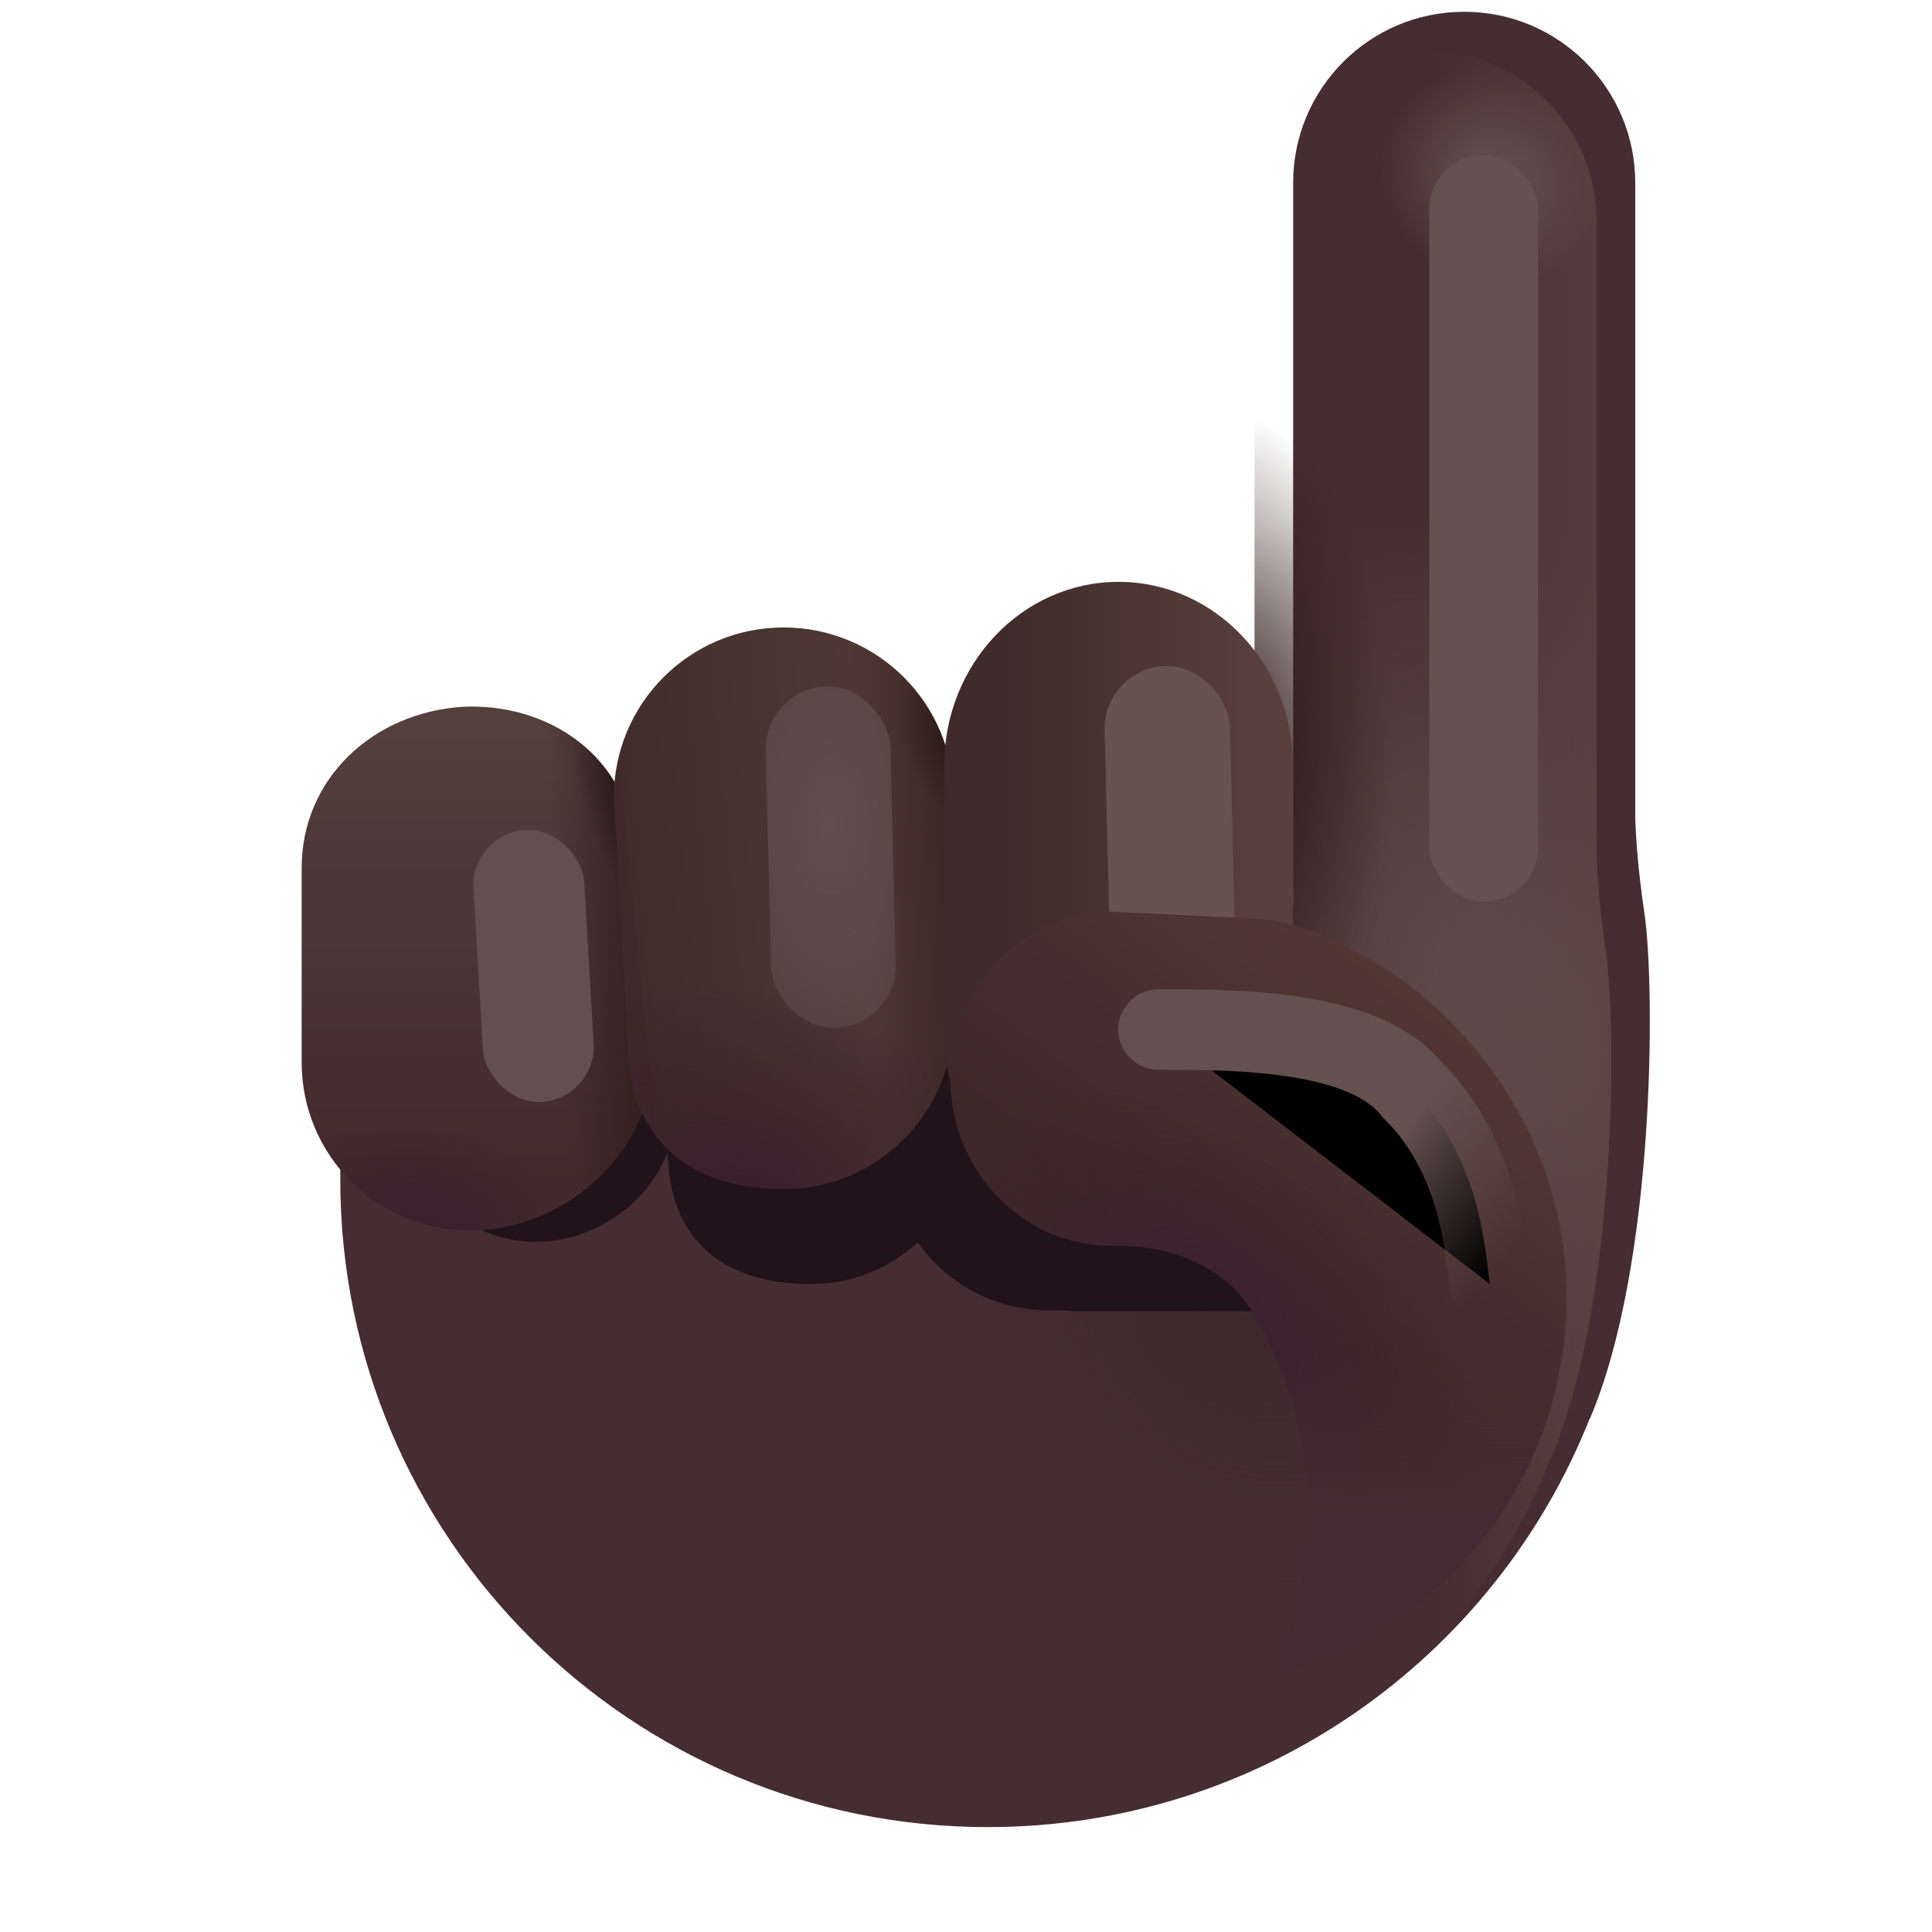 <svg viewBox="1 1 30 30" xmlns="http://www.w3.org/2000/svg">
<g filter="url(#filter0_i_20020_5580)">
<path d="M23.136 1.783C21.669 1.783 20.48 2.972 20.48 4.439V15.69H5.684V19.917C5.684 25.47 10.186 29.971 15.738 29.971C19.981 29.971 23.611 27.342 25.086 23.625L25.089 23.627C26.105 21.236 26.105 16.924 25.933 15.768C25.829 15.068 25.799 14.562 25.792 14.271V4.439C25.792 2.972 24.603 1.783 23.136 1.783Z" fill="#462C33"/>
</g>
<path d="M23.136 1.783C21.669 1.783 20.48 2.972 20.48 4.439V15.69H5.684V19.917C5.684 25.47 10.186 29.971 15.738 29.971C19.981 29.971 23.611 27.342 25.086 23.625L25.089 23.627C26.105 21.236 26.105 16.924 25.933 15.768C25.829 15.068 25.799 14.562 25.792 14.271V4.439C25.792 2.972 24.603 1.783 23.136 1.783Z" fill="url(#paint0_radial_20020_5580)"/>
<path d="M23.136 1.783C21.669 1.783 20.48 2.972 20.48 4.439V15.69H5.684V19.917C5.684 25.47 10.186 29.971 15.738 29.971C19.981 29.971 23.611 27.342 25.086 23.625L25.089 23.627C26.105 21.236 26.105 16.924 25.933 15.768C25.829 15.068 25.799 14.562 25.792 14.271V4.439C25.792 2.972 24.603 1.783 23.136 1.783Z" fill="url(#paint1_radial_20020_5580)"/>
<path d="M23.136 1.783C21.669 1.783 20.48 2.972 20.48 4.439V15.69H5.684V19.917C5.684 25.47 10.186 29.971 15.738 29.971C19.981 29.971 23.611 27.342 25.086 23.625L25.089 23.627C26.105 21.236 26.105 16.924 25.933 15.768C25.829 15.068 25.799 14.562 25.792 14.271V4.439C25.792 2.972 24.603 1.783 23.136 1.783Z" fill="url(#paint2_linear_20020_5580)"/>
<path d="M23.136 1.783C21.669 1.783 20.48 2.972 20.48 4.439V15.69H5.684V19.917C5.684 25.47 10.186 29.971 15.738 29.971C19.981 29.971 23.611 27.342 25.086 23.625L25.089 23.627C26.105 21.236 26.105 16.924 25.933 15.768C25.829 15.068 25.799 14.562 25.792 14.271V4.439C25.792 2.972 24.603 1.783 23.136 1.783Z" fill="url(#paint3_radial_20020_5580)"/>
<path d="M23.136 1.783C21.669 1.783 20.48 2.972 20.48 4.439V15.69H5.684V19.917C5.684 25.47 10.186 29.971 15.738 29.971C19.981 29.971 23.611 27.342 25.086 23.625L25.089 23.627C26.105 21.236 26.105 16.924 25.933 15.768C25.829 15.068 25.799 14.562 25.792 14.271V4.439C25.792 2.972 24.603 1.783 23.136 1.783Z" fill="url(#paint4_radial_20020_5580)"/>
<g filter="url(#filter1_f_20020_5580)">
<path d="M14.758 18.752C14.758 17.32 15.882 16.158 17.27 16.158L19.585 16.268C19.931 16.31 20.275 16.408 20.593 16.556C22.503 17.361 23.982 19.2 24.274 21.361H17.688C17.584 21.351 17.48 21.346 17.375 21.346H17.27C15.882 21.346 14.758 20.184 14.758 18.752Z" fill="#221219"/>
</g>
<g filter="url(#filter2_f_20020_5580)">
<path d="M7.323 15.98C7.323 14.923 8.166 14.136 9.237 14.067C10.233 14.019 11.223 14.63 11.307 15.843L11.472 18.146C11.555 19.301 10.478 20.283 9.319 20.283C8.217 20.283 7.323 19.39 7.323 18.288V15.98Z" fill="#221219"/>
</g>
<g filter="url(#filter3_f_20020_5580)">
<path d="M11.175 15.534C11.175 14.241 12.255 13.192 13.587 13.192C14.92 13.192 16 14.241 16 15.534V18.597C16 19.891 14.92 20.939 13.587 20.939C12.255 20.939 11.369 20.268 11.369 18.856L11.175 15.534Z" fill="#221219"/>
</g>
<g filter="url(#filter4_i_20020_5580)">
<path d="M5.684 14.477C5.684 13.095 6.786 12.065 8.187 11.975C9.489 11.912 10.783 12.71 10.894 14.298L11.109 17.311C11.217 18.822 9.809 20.107 8.294 20.107C6.853 20.107 5.684 18.939 5.684 17.497V14.477Z" fill="url(#paint5_linear_20020_5580)"/>
<path d="M5.684 14.477C5.684 13.095 6.786 12.065 8.187 11.975C9.489 11.912 10.783 12.71 10.894 14.298L11.109 17.311C11.217 18.822 9.809 20.107 8.294 20.107C6.853 20.107 5.684 18.939 5.684 17.497V14.477Z" fill="url(#paint6_linear_20020_5580)"/>
</g>
<path d="M5.684 14.477C5.684 13.095 6.786 12.065 8.187 11.975C9.489 11.912 10.783 12.71 10.894 14.298L11.109 17.311C11.217 18.822 9.809 20.107 8.294 20.107C6.853 20.107 5.684 18.939 5.684 17.497V14.477Z" fill="url(#paint7_radial_20020_5580)"/>
<path d="M5.684 14.477C5.684 13.095 6.786 12.065 8.187 11.975C9.489 11.912 10.783 12.71 10.894 14.298L11.109 17.311C11.217 18.822 9.809 20.107 8.294 20.107C6.853 20.107 5.684 18.939 5.684 17.497V14.477Z" fill="url(#paint8_radial_20020_5580)"/>
<g filter="url(#filter5_i_20020_5580)">
<path d="M10.532 13.379C10.532 11.923 11.712 10.743 13.168 10.743C14.624 10.743 15.804 11.923 15.804 13.379V16.826C15.804 18.282 14.624 19.462 13.168 19.462C11.712 19.462 10.744 18.706 10.744 17.117L10.532 13.379Z" fill="url(#paint9_linear_20020_5580)"/>
<path d="M10.532 13.379C10.532 11.923 11.712 10.743 13.168 10.743C14.624 10.743 15.804 11.923 15.804 13.379V16.826C15.804 18.282 14.624 19.462 13.168 19.462C11.712 19.462 10.744 18.706 10.744 17.117L10.532 13.379Z" fill="url(#paint10_linear_20020_5580)"/>
<path d="M10.532 13.379C10.532 11.923 11.712 10.743 13.168 10.743C14.624 10.743 15.804 11.923 15.804 13.379V16.826C15.804 18.282 14.624 19.462 13.168 19.462C11.712 19.462 10.744 18.706 10.744 17.117L10.532 13.379Z" fill="url(#paint11_radial_20020_5580)"/>
<path d="M10.532 13.379C10.532 11.923 11.712 10.743 13.168 10.743C14.624 10.743 15.804 11.923 15.804 13.379V16.826C15.804 18.282 14.624 19.462 13.168 19.462C11.712 19.462 10.744 18.706 10.744 17.117L10.532 13.379Z" fill="url(#paint12_radial_20020_5580)"/>
</g>
<g filter="url(#filter6_i_20020_5580)">
<path d="M15.662 12.885C15.662 11.311 16.874 10.035 18.369 10.035C19.864 10.035 21.076 11.311 21.076 12.885V16.612C21.076 18.186 19.864 19.462 18.369 19.462C16.874 19.462 15.662 18.73 15.662 17.012V12.885Z" fill="url(#paint13_linear_20020_5580)"/>
</g>
<g filter="url(#filter7_f_20020_5580)">
<rect x="8.302" y="13.938" width="1.722" height="4.231" rx="0.861" transform="rotate(-3.35 8.302 13.938)" fill="#63504E"/>
</g>
<g filter="url(#filter8_f_20020_5580)">
<rect x="12.867" y="11.684" width="1.936" height="5.303" rx="0.968" transform="rotate(-1.407 12.867 11.684)" fill="url(#paint14_radial_20020_5580)"/>
</g>
<g filter="url(#filter9_f_20020_5580)">
<rect x="18.129" y="11.366" width="1.945" height="6.02" rx="0.973" transform="rotate(-1.407 18.129 11.366)" fill="#675250"/>
</g>
<path d="M18.27 15.158C16.882 15.158 15.758 16.32 15.758 17.752C15.758 19.184 16.882 20.346 18.27 20.346H18.375C19.196 20.346 20.015 20.663 20.442 21.365C20.996 22.277 21.316 23.352 21.316 24.502C21.316 25.38 21.13 26.214 20.795 26.965C23.393 26.34 25.326 23.97 25.326 21.143C25.326 18.651 23.729 16.457 21.593 15.556C21.275 15.408 20.931 15.31 20.585 15.268L18.27 15.158Z" fill="url(#paint15_linear_20020_5580)"/>
<path d="M18.27 15.158C16.882 15.158 15.758 16.32 15.758 17.752C15.758 19.184 16.882 20.346 18.27 20.346H18.375C19.196 20.346 20.015 20.663 20.442 21.365C20.996 22.277 21.316 23.352 21.316 24.502C21.316 25.38 21.13 26.214 20.795 26.965C23.393 26.34 25.326 23.97 25.326 21.143C25.326 18.651 23.729 16.457 21.593 15.556C21.275 15.408 20.931 15.31 20.585 15.268L18.27 15.158Z" fill="url(#paint16_radial_20020_5580)"/>
<path d="M18.27 15.158C16.882 15.158 15.758 16.32 15.758 17.752C15.758 19.184 16.882 20.346 18.27 20.346H18.375C19.196 20.346 20.015 20.663 20.442 21.365C20.996 22.277 21.316 23.352 21.316 24.502C21.316 25.38 21.13 26.214 20.795 26.965C23.393 26.34 25.326 23.97 25.326 21.143C25.326 18.651 23.729 16.457 21.593 15.556C21.275 15.408 20.931 15.31 20.585 15.268L18.27 15.158Z" fill="url(#paint17_linear_20020_5580)"/>
<g filter="url(#filter10_f_20020_5580)">
<path d="M18.989 16.986C20.191 16.986 22.199 16.986 22.935 17.931C24.01 18.983 24.072 20.52 24.133 20.939" stroke="url(#paint18_linear_20020_5580)" stroke-width="1.25" stroke-linecap="round"/>
</g>
<g filter="url(#filter11_f_20020_5580)">
<rect x="23.195" y="3.408" width="1.688" height="11.594" rx="0.844" fill="#65514F"/>
</g>
<defs>
<filter id="filter0_i_20020_5580" x="5.684" y="1.183" width="20.934" height="28.788" filterUnits="userSpaceOnUse" color-interpolation-filters="sRGB">
<feFlood flood-opacity="0" result="BackgroundImageFix"/>
<feBlend mode="normal" in="SourceGraphic" in2="BackgroundImageFix" result="shape"/>
<feColorMatrix in="SourceAlpha" type="matrix" values="0 0 0 0 0 0 0 0 0 0 0 0 0 0 0 0 0 0 127 0" result="hardAlpha"/>
<feOffset dx="0.6" dy="-0.6"/>
<feGaussianBlur stdDeviation="0.75"/>
<feComposite in2="hardAlpha" operator="arithmetic" k2="-1" k3="1"/>
<feColorMatrix type="matrix" values="0 0 0 0 0.239 0 0 0 0 0.125 0 0 0 0 0.212 0 0 0 1 0"/>
<feBlend mode="normal" in2="shape" result="effect1_innerShadow_20020_5580"/>
</filter>
<filter id="filter1_f_20020_5580" x="12.258" y="13.658" width="14.516" height="10.203" filterUnits="userSpaceOnUse" color-interpolation-filters="sRGB">
<feFlood flood-opacity="0" result="BackgroundImageFix"/>
<feBlend mode="normal" in="SourceGraphic" in2="BackgroundImageFix" result="shape"/>
<feGaussianBlur stdDeviation="1.25" result="effect1_foregroundBlur_20020_5580"/>
</filter>
<filter id="filter2_f_20020_5580" x="4.823" y="11.565" width="9.153" height="11.219" filterUnits="userSpaceOnUse" color-interpolation-filters="sRGB">
<feFlood flood-opacity="0" result="BackgroundImageFix"/>
<feBlend mode="normal" in="SourceGraphic" in2="BackgroundImageFix" result="shape"/>
<feGaussianBlur stdDeviation="1.25" result="effect1_foregroundBlur_20020_5580"/>
</filter>
<filter id="filter3_f_20020_5580" x="8.675" y="10.692" width="9.825" height="12.747" filterUnits="userSpaceOnUse" color-interpolation-filters="sRGB">
<feFlood flood-opacity="0" result="BackgroundImageFix"/>
<feBlend mode="normal" in="SourceGraphic" in2="BackgroundImageFix" result="shape"/>
<feGaussianBlur stdDeviation="1.25" result="effect1_foregroundBlur_20020_5580"/>
</filter>
<filter id="filter4_i_20020_5580" x="5.684" y="11.971" width="5.431" height="8.136" filterUnits="userSpaceOnUse" color-interpolation-filters="sRGB">
<feFlood flood-opacity="0" result="BackgroundImageFix"/>
<feBlend mode="normal" in="SourceGraphic" in2="BackgroundImageFix" result="shape"/>
<feColorMatrix in="SourceAlpha" type="matrix" values="0 0 0 0 0 0 0 0 0 0 0 0 0 0 0 0 0 0 127 0" result="hardAlpha"/>
<feOffset/>
<feGaussianBlur stdDeviation="0.5"/>
<feComposite in2="hardAlpha" operator="arithmetic" k2="-1" k3="1"/>
<feColorMatrix type="matrix" values="0 0 0 0 0.204 0 0 0 0 0.102 0 0 0 0 0.145 0 0 0 1 0"/>
<feBlend mode="normal" in2="shape" result="effect1_innerShadow_20020_5580"/>
</filter>
<filter id="filter5_i_20020_5580" x="10.532" y="10.743" width="5.272" height="8.719" filterUnits="userSpaceOnUse" color-interpolation-filters="sRGB">
<feFlood flood-opacity="0" result="BackgroundImageFix"/>
<feBlend mode="normal" in="SourceGraphic" in2="BackgroundImageFix" result="shape"/>
<feColorMatrix in="SourceAlpha" type="matrix" values="0 0 0 0 0 0 0 0 0 0 0 0 0 0 0 0 0 0 127 0" result="hardAlpha"/>
<feOffset/>
<feGaussianBlur stdDeviation="0.5"/>
<feComposite in2="hardAlpha" operator="arithmetic" k2="-1" k3="1"/>
<feColorMatrix type="matrix" values="0 0 0 0 0.157 0 0 0 0 0.075 0 0 0 0 0.067 0 0 0 1 0"/>
<feBlend mode="normal" in2="shape" result="effect1_innerShadow_20020_5580"/>
</filter>
<filter id="filter6_i_20020_5580" x="15.662" y="10.035" width="5.414" height="9.427" filterUnits="userSpaceOnUse" color-interpolation-filters="sRGB">
<feFlood flood-opacity="0" result="BackgroundImageFix"/>
<feBlend mode="normal" in="SourceGraphic" in2="BackgroundImageFix" result="shape"/>
<feColorMatrix in="SourceAlpha" type="matrix" values="0 0 0 0 0 0 0 0 0 0 0 0 0 0 0 0 0 0 127 0" result="hardAlpha"/>
<feOffset/>
<feGaussianBlur stdDeviation="0.75"/>
<feComposite in2="hardAlpha" operator="arithmetic" k2="-1" k3="1"/>
<feColorMatrix type="matrix" values="0 0 0 0 0.149 0 0 0 0 0.075 0 0 0 0 0.075 0 0 0 1 0"/>
<feBlend mode="normal" in2="shape" result="effect1_innerShadow_20020_5580"/>
</filter>
<filter id="filter7_f_20020_5580" x="6.851" y="12.387" width="4.869" height="7.227" filterUnits="userSpaceOnUse" color-interpolation-filters="sRGB">
<feFlood flood-opacity="0" result="BackgroundImageFix"/>
<feBlend mode="normal" in="SourceGraphic" in2="BackgroundImageFix" result="shape"/>
<feGaussianBlur stdDeviation="0.75" result="effect1_foregroundBlur_20020_5580"/>
</filter>
<filter id="filter8_f_20020_5580" x="11.391" y="10.16" width="5.019" height="8.302" filterUnits="userSpaceOnUse" color-interpolation-filters="sRGB">
<feFlood flood-opacity="0" result="BackgroundImageFix"/>
<feBlend mode="normal" in="SourceGraphic" in2="BackgroundImageFix" result="shape"/>
<feGaussianBlur stdDeviation="0.75" result="effect1_foregroundBlur_20020_5580"/>
</filter>
<filter id="filter9_f_20020_5580" x="16.652" y="9.841" width="5.045" height="9.019" filterUnits="userSpaceOnUse" color-interpolation-filters="sRGB">
<feFlood flood-opacity="0" result="BackgroundImageFix"/>
<feBlend mode="normal" in="SourceGraphic" in2="BackgroundImageFix" result="shape"/>
<feGaussianBlur stdDeviation="0.75" result="effect1_foregroundBlur_20020_5580"/>
</filter>
<filter id="filter10_f_20020_5580" x="17.114" y="15.111" width="8.894" height="7.704" filterUnits="userSpaceOnUse" color-interpolation-filters="sRGB">
<feFlood flood-opacity="0" result="BackgroundImageFix"/>
<feBlend mode="normal" in="SourceGraphic" in2="BackgroundImageFix" result="shape"/>
<feGaussianBlur stdDeviation="0.625" result="effect1_foregroundBlur_20020_5580"/>
</filter>
<filter id="filter11_f_20020_5580" x="21.195" y="1.408" width="5.688" height="15.594" filterUnits="userSpaceOnUse" color-interpolation-filters="sRGB">
<feFlood flood-opacity="0" result="BackgroundImageFix"/>
<feBlend mode="normal" in="SourceGraphic" in2="BackgroundImageFix" result="shape"/>
<feGaussianBlur stdDeviation="1" result="effect1_foregroundBlur_20020_5580"/>
</filter>
<radialGradient id="paint0_radial_20020_5580" cx="0" cy="0" r="1" gradientUnits="userSpaceOnUse" gradientTransform="translate(25.445 17.125) rotate(-133.546) scale(9.525 6.663)">
<stop stop-color="#64514F"/>
<stop offset="1" stop-color="#64514F" stop-opacity="0"/>
</radialGradient>
<radialGradient id="paint1_radial_20020_5580" cx="0" cy="0" r="1" gradientUnits="userSpaceOnUse" gradientTransform="translate(20.429 21.063) rotate(132.852) scale(4.206 4.846)">
<stop stop-color="#3D282E"/>
<stop offset="1" stop-color="#3D282E" stop-opacity="0"/>
</radialGradient>
<linearGradient id="paint2_linear_20020_5580" x1="26.82" y1="12.096" x2="23.086" y2="12.096" gradientUnits="userSpaceOnUse">
<stop stop-color="#5B4340"/>
<stop offset="1" stop-color="#5B4340" stop-opacity="0"/>
</linearGradient>
<radialGradient id="paint3_radial_20020_5580" cx="0" cy="0" r="1" gradientUnits="userSpaceOnUse" gradientTransform="translate(24.164 3.752) rotate(127.972) scale(1.625 1.82)">
<stop stop-color="#675250"/>
<stop offset="1" stop-color="#675250" stop-opacity="0"/>
</radialGradient>
<radialGradient id="paint4_radial_20020_5580" cx="0" cy="0" r="1" gradientUnits="userSpaceOnUse" gradientTransform="translate(20.023 12.894) scale(2.611 5.5)">
<stop stop-color="#271210"/>
<stop offset="1" stop-color="#271210" stop-opacity="0"/>
</radialGradient>
<linearGradient id="paint5_linear_20020_5580" x1="8.4" y1="12.315" x2="8.4" y2="19.408" gradientUnits="userSpaceOnUse">
<stop stop-color="#543F3C"/>
<stop offset="1" stop-color="#42292D"/>
</linearGradient>
<linearGradient id="paint6_linear_20020_5580" x1="11.445" y1="15.598" x2="9.683" y2="15.714" gradientUnits="userSpaceOnUse">
<stop stop-color="#2B1917"/>
<stop offset="1" stop-color="#2B1917" stop-opacity="0"/>
</linearGradient>
<radialGradient id="paint7_radial_20020_5580" cx="0" cy="0" r="1" gradientUnits="userSpaceOnUse" gradientTransform="translate(7.522 20.288) rotate(-74.982) scale(1.907 2.458)">
<stop stop-color="#381F2D"/>
<stop offset="1" stop-color="#381F2D" stop-opacity="0"/>
</radialGradient>
<radialGradient id="paint8_radial_20020_5580" cx="0" cy="0" r="1" gradientUnits="userSpaceOnUse" gradientTransform="translate(11.115 13.243) rotate(163.749) scale(1.103 2.135)">
<stop stop-color="#1B0E0C"/>
<stop offset="1" stop-color="#1B0E0C" stop-opacity="0"/>
</radialGradient>
<linearGradient id="paint9_linear_20020_5580" x1="15.559" y1="14.315" x2="10.809" y2="14.783" gradientUnits="userSpaceOnUse">
<stop stop-color="#533B37"/>
<stop offset="1" stop-color="#402D2A"/>
<stop offset="1" stop-color="#3F2929"/>
</linearGradient>
<linearGradient id="paint10_linear_20020_5580" x1="16.124" y1="14.63" x2="14.412" y2="14.732" gradientUnits="userSpaceOnUse">
<stop stop-color="#36211E"/>
<stop offset="1" stop-color="#36211E" stop-opacity="0"/>
</linearGradient>
<radialGradient id="paint11_radial_20020_5580" cx="0" cy="0" r="1" gradientUnits="userSpaceOnUse" gradientTransform="translate(12.553 19.462) rotate(-82.532) scale(3.144 4.972)">
<stop stop-color="#3A1F2C"/>
<stop offset="1" stop-color="#3A1F2C" stop-opacity="0"/>
</radialGradient>
<radialGradient id="paint12_radial_20020_5580" cx="0" cy="0" r="1" gradientUnits="userSpaceOnUse" gradientTransform="translate(15.804 12.577) rotate(155.505) scale(0.745 1.352)">
<stop stop-color="#2D1B17"/>
<stop offset="1" stop-color="#2D1B17" stop-opacity="0"/>
</radialGradient>
<linearGradient id="paint13_linear_20020_5580" x1="16.653" y1="13.745" x2="20.72" y2="13.745" gradientUnits="userSpaceOnUse">
<stop stop-color="#3F2B29"/>
<stop offset="1" stop-color="#5A403D"/>
</linearGradient>
<radialGradient id="paint14_radial_20020_5580" cx="0" cy="0" r="1" gradientUnits="userSpaceOnUse" gradientTransform="translate(13.848 13.841) rotate(91.407) scale(7.234 3.886)">
<stop stop-color="#624E4D"/>
<stop offset="1" stop-color="#624E4D" stop-opacity="0"/>
</radialGradient>
<linearGradient id="paint15_linear_20020_5580" x1="24.175" y1="17.055" x2="20.542" y2="21.806" gradientUnits="userSpaceOnUse">
<stop stop-color="#533834"/>
<stop offset="1" stop-color="#3E272A"/>
</linearGradient>
<radialGradient id="paint16_radial_20020_5580" cx="0" cy="0" r="1" gradientUnits="userSpaceOnUse" gradientTransform="translate(19.62 21.81) rotate(42.252) scale(4.598 3.526)">
<stop stop-color="#3B202F"/>
<stop offset="1" stop-color="#3B202F" stop-opacity="0"/>
</radialGradient>
<linearGradient id="paint17_linear_20020_5580" x1="22.555" y1="26.161" x2="22.519" y2="22.094" gradientUnits="userSpaceOnUse">
<stop offset="0.382" stop-color="#452B33"/>
<stop offset="1" stop-color="#452B33" stop-opacity="0"/>
</linearGradient>
<linearGradient id="paint18_linear_20020_5580" x1="21.039" y1="17.658" x2="24.547" y2="20.274" gradientUnits="userSpaceOnUse">
<stop offset="0.452" stop-color="#64504E"/>
<stop offset="1" stop-color="#64504E" stop-opacity="0"/>
</linearGradient>
</defs>
</svg>
